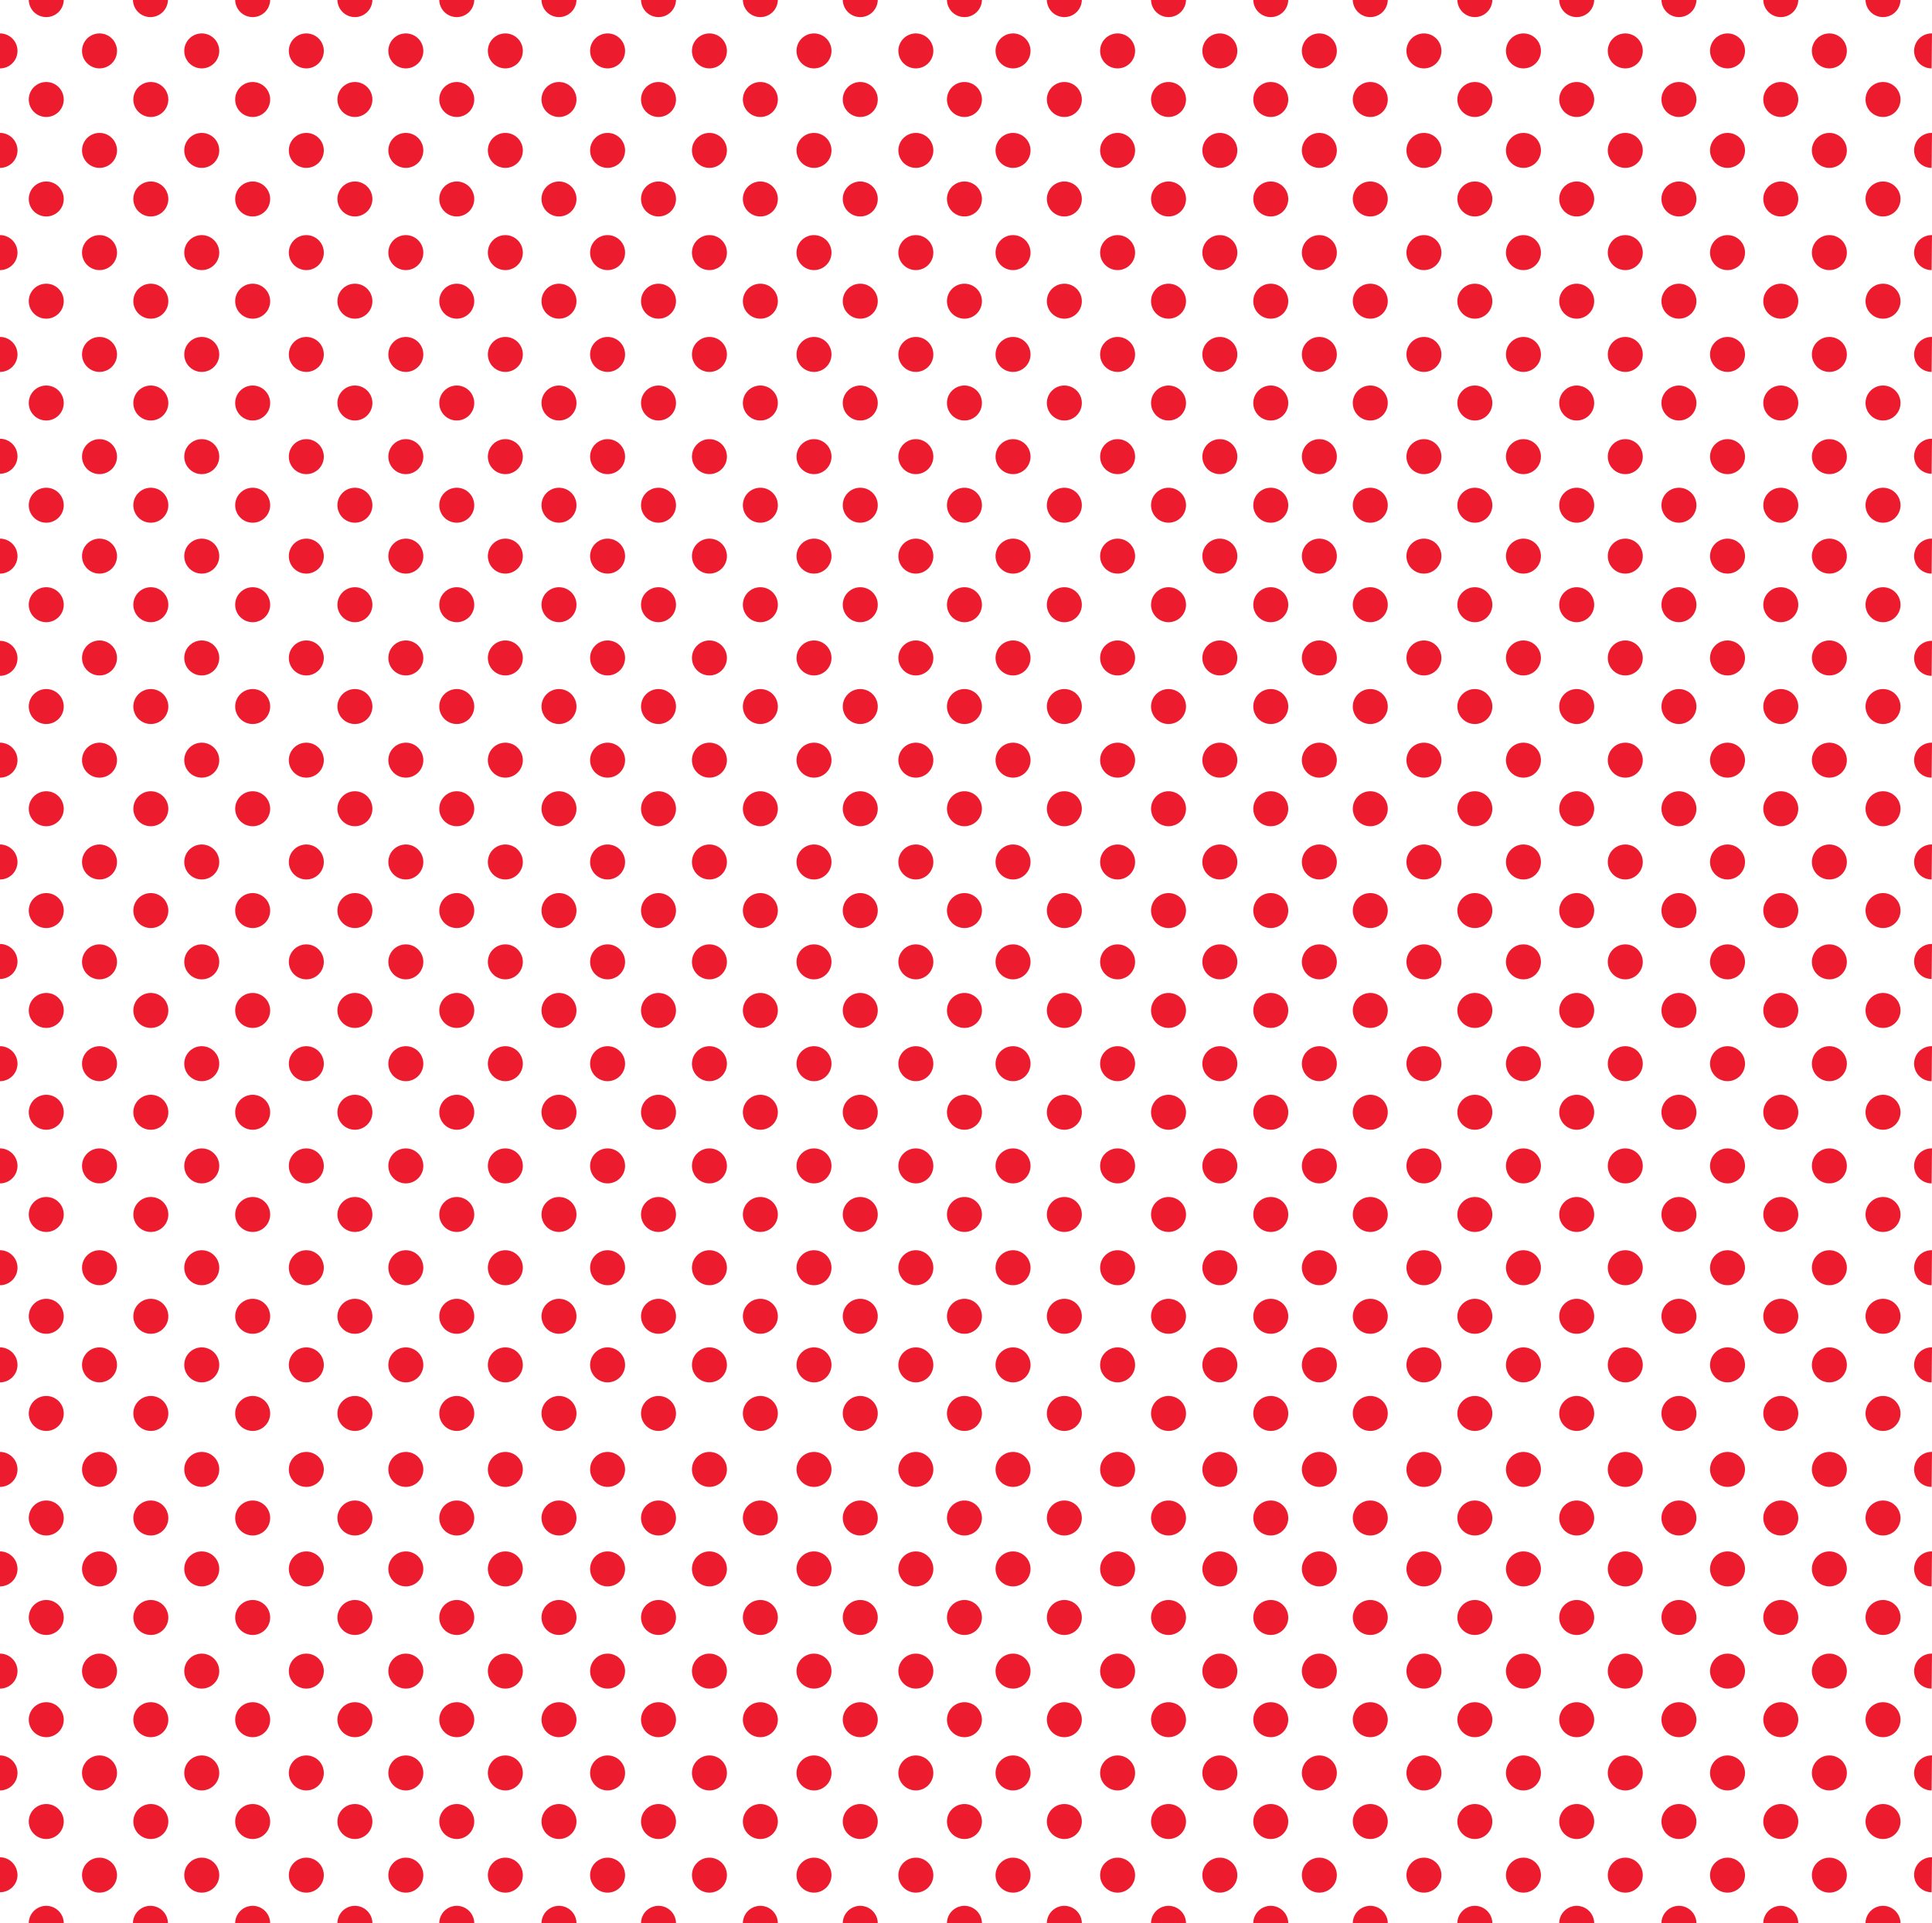<svg xmlns="http://www.w3.org/2000/svg" xml:space="preserve" width="49.7" height="49.49" viewBox="0 -49.49 49.7 49.49"><path d="M0-49.49h49.7V0H0z" style="fill:none"/><path d="M47.99-49.5a.45.45 0 1 0 .9 0M45.36-49.5a.45.45 0 1 0 .9 0M42.74-49.5a.45.45 0 1 0 .9 0M40.11-49.5a.45.45 0 1 0 .9 0M37.49-49.5a.45.45 0 1 0 .9 0M34.8-49.5a.45.45 0 1 0 .9 0M32.24-49.5a.45.45 0 1 0 .9 0M29.61-49.5a.45.45 0 1 0 .9 0M26.93-49.5a.45.45 0 1 0 .9 0M24.36-49.5a.45.45 0 1 0 .9 0M21.68-49.5a.45.45 0 1 0 .9 0M19.11-49.5a.45.45 0 1 0 .9 0M16.49-49.5a.45.45 0 1 0 .9 0M13.93-49.5a.45.45 0 1 0 .9 0M11.3-49.5a.45.45 0 1 0 .9 0M8.68-49.5a.45.45 0 1 0 .9 0M6.05-49.5a.45.45 0 1 0 .9 0M3.42-49.5a.45.45 0 1 0 .9 0M.74-49.5a.45.45 0 1 0 .9 0M0-47.73a.45.45 0 1 0 0-.9" style="fill:#ed1b2e"/><circle cx="2.56" cy="-48.18" r=".45" style="fill:#ed1b2e"/><circle cx="5.19" cy="-48.18" r=".45" style="fill:#ed1b2e"/><circle cx="7.88" cy="-48.18" r=".45" style="fill:#ed1b2e"/><circle cx="10.44" cy="-48.18" r=".45" style="fill:#ed1b2e"/><circle cx="13" cy="-48.18" r=".45" style="fill:#ed1b2e"/><circle cx="15.63" cy="-48.18" r=".45" style="fill:#ed1b2e"/><circle cx="18.25" cy="-48.18" r=".45" style="fill:#ed1b2e"/><circle cx="20.94" cy="-48.18" r=".45" style="fill:#ed1b2e"/><circle cx="23.56" cy="-48.18" r=".45" style="fill:#ed1b2e"/><circle cx="26.06" cy="-48.18" r=".45" style="fill:#ed1b2e"/><circle cx="28.75" cy="-48.18" r=".45" style="fill:#ed1b2e"/><circle cx="31.38" cy="-48.18" r=".45" style="fill:#ed1b2e"/><circle cx="33.94" cy="-48.18" r=".45" style="fill:#ed1b2e"/><circle cx="36.63" cy="-48.18" r=".45" style="fill:#ed1b2e"/><circle cx="39.19" cy="-48.18" r=".45" style="fill:#ed1b2e"/><circle cx="41.81" cy="-48.18" r=".45" style="fill:#ed1b2e"/><circle cx="44.44" cy="-48.18" r=".45" style="fill:#ed1b2e"/><circle cx="47.06" cy="-48.18" r=".45" style="fill:#ed1b2e"/><path d="M49.7-48.63h-.01a.45.45 0 0 0 0 .9" style="fill:#ed1b2e"/><circle cx="48.44" cy="-46.93" r=".45" style="fill:#ed1b2e"/><circle cx="45.81" cy="-46.93" r=".45" style="fill:#ed1b2e"/><circle cx="43.19" cy="-46.93" r=".45" style="fill:#ed1b2e"/><circle cx="40.56" cy="-46.93" r=".45" style="fill:#ed1b2e"/><circle cx="37.94" cy="-46.93" r=".45" style="fill:#ed1b2e"/><circle cx="35.25" cy="-46.93" r=".45" style="fill:#ed1b2e"/><circle cx="32.69" cy="-46.93" r=".45" style="fill:#ed1b2e"/><circle cx="30.06" cy="-46.93" r=".45" style="fill:#ed1b2e"/><circle cx="27.38" cy="-46.93" r=".45" style="fill:#ed1b2e"/><circle cx="24.81" cy="-46.93" r=".45" style="fill:#ed1b2e"/><circle cx="22.13" cy="-46.93" r=".45" style="fill:#ed1b2e"/><circle cx="19.56" cy="-46.93" r=".45" style="fill:#ed1b2e"/><circle cx="16.94" cy="-46.93" r=".45" style="fill:#ed1b2e"/><circle cx="14.38" cy="-46.93" r=".45" style="fill:#ed1b2e"/><circle cx="11.75" cy="-46.93" r=".45" style="fill:#ed1b2e"/><circle cx="9.13" cy="-46.93" r=".45" style="fill:#ed1b2e"/><circle cx="6.5" cy="-46.93" r=".45" style="fill:#ed1b2e"/><circle cx="3.88" cy="-46.93" r=".45" style="fill:#ed1b2e"/><circle cx="1.19" cy="-46.93" r=".45" style="fill:#ed1b2e"/><path d="M0-45.17a.45.45 0 1 0 0-.9" style="fill:#ed1b2e"/><circle cx="2.56" cy="-45.62" r=".45" style="fill:#ed1b2e"/><circle cx="5.19" cy="-45.62" r=".45" style="fill:#ed1b2e"/><circle cx="7.88" cy="-45.62" r=".45" style="fill:#ed1b2e"/><circle cx="10.44" cy="-45.62" r=".45" style="fill:#ed1b2e"/><circle cx="13" cy="-45.62" r=".45" style="fill:#ed1b2e"/><circle cx="15.63" cy="-45.62" r=".45" style="fill:#ed1b2e"/><circle cx="18.25" cy="-45.62" r=".45" style="fill:#ed1b2e"/><circle cx="20.94" cy="-45.62" r=".45" style="fill:#ed1b2e"/><circle cx="23.56" cy="-45.62" r=".45" style="fill:#ed1b2e"/><circle cx="26.06" cy="-45.62" r=".45" style="fill:#ed1b2e"/><circle cx="28.75" cy="-45.62" r=".45" style="fill:#ed1b2e"/><circle cx="31.38" cy="-45.62" r=".45" style="fill:#ed1b2e"/><circle cx="33.94" cy="-45.62" r=".45" style="fill:#ed1b2e"/><circle cx="36.63" cy="-45.62" r=".45" style="fill:#ed1b2e"/><circle cx="39.19" cy="-45.62" r=".45" style="fill:#ed1b2e"/><circle cx="41.81" cy="-45.62" r=".45" style="fill:#ed1b2e"/><circle cx="44.44" cy="-45.62" r=".45" style="fill:#ed1b2e"/><circle cx="47.06" cy="-45.62" r=".45" style="fill:#ed1b2e"/><path d="M49.7-46.07h-.01a.45.45 0 0 0 0 .9" style="fill:#ed1b2e"/><circle cx="48.44" cy="-44.37" r=".45" style="fill:#ed1b2e"/><circle cx="45.81" cy="-44.37" r=".45" style="fill:#ed1b2e"/><circle cx="43.19" cy="-44.37" r=".45" style="fill:#ed1b2e"/><circle cx="40.56" cy="-44.37" r=".45" style="fill:#ed1b2e"/><circle cx="37.94" cy="-44.37" r=".45" style="fill:#ed1b2e"/><circle cx="35.25" cy="-44.37" r=".45" style="fill:#ed1b2e"/><circle cx="32.69" cy="-44.37" r=".45" style="fill:#ed1b2e"/><circle cx="30.06" cy="-44.37" r=".45" style="fill:#ed1b2e"/><circle cx="27.38" cy="-44.37" r=".45" style="fill:#ed1b2e"/><circle cx="24.81" cy="-44.37" r=".45" style="fill:#ed1b2e"/><circle cx="22.13" cy="-44.37" r=".45" style="fill:#ed1b2e"/><circle cx="19.56" cy="-44.37" r=".45" style="fill:#ed1b2e"/><circle cx="16.94" cy="-44.37" r=".45" style="fill:#ed1b2e"/><circle cx="14.38" cy="-44.37" r=".45" style="fill:#ed1b2e"/><circle cx="11.75" cy="-44.37" r=".45" style="fill:#ed1b2e"/><circle cx="9.13" cy="-44.37" r=".45" style="fill:#ed1b2e"/><circle cx="6.5" cy="-44.37" r=".45" style="fill:#ed1b2e"/><circle cx="3.88" cy="-44.37" r=".45" style="fill:#ed1b2e"/><circle cx="1.19" cy="-44.37" r=".45" style="fill:#ed1b2e"/><path d="M0-42.54a.45.45 0 1 0 0-.9" style="fill:#ed1b2e"/><circle cx="2.56" cy="-42.99" r=".45" style="fill:#ed1b2e"/><circle cx="5.19" cy="-42.99" r=".45" style="fill:#ed1b2e"/><circle cx="7.88" cy="-42.99" r=".45" style="fill:#ed1b2e"/><circle cx="10.44" cy="-42.99" r=".45" style="fill:#ed1b2e"/><circle cx="13" cy="-42.99" r=".45" style="fill:#ed1b2e"/><circle cx="15.63" cy="-42.99" r=".45" style="fill:#ed1b2e"/><circle cx="18.25" cy="-42.99" r=".45" style="fill:#ed1b2e"/><circle cx="20.94" cy="-42.99" r=".45" style="fill:#ed1b2e"/><circle cx="23.56" cy="-42.99" r=".45" style="fill:#ed1b2e"/><circle cx="26.06" cy="-42.99" r=".45" style="fill:#ed1b2e"/><circle cx="28.75" cy="-42.99" r=".45" style="fill:#ed1b2e"/><circle cx="31.38" cy="-42.99" r=".45" style="fill:#ed1b2e"/><circle cx="33.94" cy="-42.99" r=".45" style="fill:#ed1b2e"/><circle cx="36.63" cy="-42.99" r=".45" style="fill:#ed1b2e"/><circle cx="39.19" cy="-42.99" r=".45" style="fill:#ed1b2e"/><circle cx="41.81" cy="-42.99" r=".45" style="fill:#ed1b2e"/><circle cx="44.44" cy="-42.99" r=".45" style="fill:#ed1b2e"/><circle cx="47.06" cy="-42.99" r=".45" style="fill:#ed1b2e"/><path d="M49.7-43.44h-.01a.45.45 0 0 0 0 .9" style="fill:#ed1b2e"/><circle cx="48.44" cy="-41.74" r=".45" style="fill:#ed1b2e"/><circle cx="45.81" cy="-41.74" r=".45" style="fill:#ed1b2e"/><circle cx="43.19" cy="-41.74" r=".45" style="fill:#ed1b2e"/><circle cx="40.56" cy="-41.74" r=".45" style="fill:#ed1b2e"/><circle cx="37.94" cy="-41.74" r=".45" style="fill:#ed1b2e"/><circle cx="35.25" cy="-41.74" r=".45" style="fill:#ed1b2e"/><circle cx="32.69" cy="-41.74" r=".45" style="fill:#ed1b2e"/><circle cx="30.06" cy="-41.74" r=".45" style="fill:#ed1b2e"/><circle cx="27.38" cy="-41.74" r=".45" style="fill:#ed1b2e"/><circle cx="24.81" cy="-41.74" r=".45" style="fill:#ed1b2e"/><circle cx="22.13" cy="-41.74" r=".45" style="fill:#ed1b2e"/><circle cx="19.56" cy="-41.74" r=".45" style="fill:#ed1b2e"/><circle cx="16.94" cy="-41.74" r=".45" style="fill:#ed1b2e"/><circle cx="14.38" cy="-41.74" r=".45" style="fill:#ed1b2e"/><circle cx="11.75" cy="-41.74" r=".45" style="fill:#ed1b2e"/><circle cx="9.13" cy="-41.74" r=".45" style="fill:#ed1b2e"/><circle cx="6.5" cy="-41.74" r=".45" style="fill:#ed1b2e"/><circle cx="3.88" cy="-41.74" r=".45" style="fill:#ed1b2e"/><circle cx="1.19" cy="-41.74" r=".45" style="fill:#ed1b2e"/><path d="M0-39.92a.45.45 0 1 0 0-.9" style="fill:#ed1b2e"/><circle cx="2.56" cy="-40.37" r=".45" style="fill:#ed1b2e"/><circle cx="5.19" cy="-40.37" r=".45" style="fill:#ed1b2e"/><circle cx="7.88" cy="-40.37" r=".45" style="fill:#ed1b2e"/><circle cx="10.44" cy="-40.37" r=".45" style="fill:#ed1b2e"/><circle cx="13" cy="-40.37" r=".45" style="fill:#ed1b2e"/><circle cx="15.63" cy="-40.37" r=".45" style="fill:#ed1b2e"/><circle cx="18.25" cy="-40.37" r=".45" style="fill:#ed1b2e"/><circle cx="20.94" cy="-40.37" r=".45" style="fill:#ed1b2e"/><circle cx="23.56" cy="-40.37" r=".45" style="fill:#ed1b2e"/><circle cx="26.06" cy="-40.37" r=".45" style="fill:#ed1b2e"/><circle cx="28.75" cy="-40.37" r=".45" style="fill:#ed1b2e"/><circle cx="31.38" cy="-40.37" r=".45" style="fill:#ed1b2e"/><circle cx="33.94" cy="-40.37" r=".45" style="fill:#ed1b2e"/><circle cx="36.63" cy="-40.37" r=".45" style="fill:#ed1b2e"/><circle cx="39.19" cy="-40.37" r=".45" style="fill:#ed1b2e"/><circle cx="41.81" cy="-40.37" r=".45" style="fill:#ed1b2e"/><circle cx="44.44" cy="-40.37" r=".45" style="fill:#ed1b2e"/><circle cx="47.06" cy="-40.37" r=".45" style="fill:#ed1b2e"/><path d="M49.7-40.82h-.01a.45.45 0 0 0 0 .9" style="fill:#ed1b2e"/><circle cx="48.44" cy="-39.12" r=".45" style="fill:#ed1b2e"/><circle cx="45.81" cy="-39.12" r=".45" style="fill:#ed1b2e"/><circle cx="43.19" cy="-39.12" r=".45" style="fill:#ed1b2e"/><circle cx="40.56" cy="-39.12" r=".45" style="fill:#ed1b2e"/><circle cx="37.94" cy="-39.12" r=".45" style="fill:#ed1b2e"/><circle cx="35.25" cy="-39.12" r=".45" style="fill:#ed1b2e"/><circle cx="32.69" cy="-39.12" r=".45" style="fill:#ed1b2e"/><circle cx="30.06" cy="-39.12" r=".45" style="fill:#ed1b2e"/><circle cx="27.38" cy="-39.12" r=".45" style="fill:#ed1b2e"/><circle cx="24.81" cy="-39.12" r=".45" style="fill:#ed1b2e"/><circle cx="22.13" cy="-39.12" r=".45" style="fill:#ed1b2e"/><circle cx="19.56" cy="-39.12" r=".45" style="fill:#ed1b2e"/><circle cx="16.94" cy="-39.12" r=".45" style="fill:#ed1b2e"/><circle cx="14.38" cy="-39.12" r=".45" style="fill:#ed1b2e"/><circle cx="11.75" cy="-39.12" r=".45" style="fill:#ed1b2e"/><circle cx="9.13" cy="-39.12" r=".45" style="fill:#ed1b2e"/><circle cx="6.5" cy="-39.12" r=".45" style="fill:#ed1b2e"/><circle cx="3.88" cy="-39.12" r=".45" style="fill:#ed1b2e"/><circle cx="1.19" cy="-39.12" r=".45" style="fill:#ed1b2e"/><path d="M0-37.3a.45.45 0 1 0 0-.9" style="fill:#ed1b2e"/><circle cx="2.56" cy="-37.74" r=".45" style="fill:#ed1b2e"/><circle cx="5.19" cy="-37.74" r=".45" style="fill:#ed1b2e"/><circle cx="7.88" cy="-37.74" r=".45" style="fill:#ed1b2e"/><circle cx="10.44" cy="-37.74" r=".45" style="fill:#ed1b2e"/><circle cx="13" cy="-37.74" r=".45" style="fill:#ed1b2e"/><circle cx="15.63" cy="-37.74" r=".45" style="fill:#ed1b2e"/><circle cx="18.25" cy="-37.74" r=".45" style="fill:#ed1b2e"/><circle cx="20.94" cy="-37.74" r=".45" style="fill:#ed1b2e"/><circle cx="23.56" cy="-37.74" r=".45" style="fill:#ed1b2e"/><circle cx="26.06" cy="-37.74" r=".45" style="fill:#ed1b2e"/><circle cx="28.75" cy="-37.74" r=".45" style="fill:#ed1b2e"/><circle cx="31.38" cy="-37.74" r=".45" style="fill:#ed1b2e"/><circle cx="33.94" cy="-37.74" r=".45" style="fill:#ed1b2e"/><circle cx="36.63" cy="-37.74" r=".45" style="fill:#ed1b2e"/><circle cx="39.19" cy="-37.74" r=".45" style="fill:#ed1b2e"/><circle cx="41.81" cy="-37.74" r=".45" style="fill:#ed1b2e"/><circle cx="44.44" cy="-37.74" r=".45" style="fill:#ed1b2e"/><circle cx="47.06" cy="-37.74" r=".45" style="fill:#ed1b2e"/><path d="M49.7-38.2h-.01a.45.45 0 0 0 0 .9" style="fill:#ed1b2e"/><circle cx="48.44" cy="-36.49" r=".45" style="fill:#ed1b2e"/><circle cx="45.81" cy="-36.49" r=".45" style="fill:#ed1b2e"/><circle cx="43.19" cy="-36.49" r=".45" style="fill:#ed1b2e"/><circle cx="40.56" cy="-36.49" r=".45" style="fill:#ed1b2e"/><circle cx="37.94" cy="-36.49" r=".45" style="fill:#ed1b2e"/><circle cx="35.25" cy="-36.49" r=".45" style="fill:#ed1b2e"/><circle cx="32.69" cy="-36.49" r=".45" style="fill:#ed1b2e"/><circle cx="30.06" cy="-36.49" r=".45" style="fill:#ed1b2e"/><circle cx="27.38" cy="-36.49" r=".45" style="fill:#ed1b2e"/><circle cx="24.81" cy="-36.49" r=".45" style="fill:#ed1b2e"/><circle cx="22.13" cy="-36.49" r=".45" style="fill:#ed1b2e"/><circle cx="19.56" cy="-36.49" r=".45" style="fill:#ed1b2e"/><circle cx="16.94" cy="-36.49" r=".45" style="fill:#ed1b2e"/><circle cx="14.38" cy="-36.49" r=".45" style="fill:#ed1b2e"/><circle cx="11.75" cy="-36.49" r=".45" style="fill:#ed1b2e"/><circle cx="9.13" cy="-36.49" r=".45" style="fill:#ed1b2e"/><circle cx="6.5" cy="-36.49" r=".45" style="fill:#ed1b2e"/><circle cx="3.88" cy="-36.49" r=".45" style="fill:#ed1b2e"/><circle cx="1.19" cy="-36.49" r=".45" style="fill:#ed1b2e"/><path d="M0-34.73a.45.45 0 1 0 0-.9" style="fill:#ed1b2e"/><circle cx="2.56" cy="-35.18" r=".45" style="fill:#ed1b2e"/><circle cx="5.19" cy="-35.18" r=".45" style="fill:#ed1b2e"/><circle cx="7.88" cy="-35.18" r=".45" style="fill:#ed1b2e"/><circle cx="10.44" cy="-35.18" r=".45" style="fill:#ed1b2e"/><circle cx="13" cy="-35.18" r=".45" style="fill:#ed1b2e"/><circle cx="15.63" cy="-35.18" r=".45" style="fill:#ed1b2e"/><circle cx="18.25" cy="-35.18" r=".45" style="fill:#ed1b2e"/><circle cx="20.94" cy="-35.18" r=".45" style="fill:#ed1b2e"/><circle cx="23.56" cy="-35.18" r=".45" style="fill:#ed1b2e"/><circle cx="26.06" cy="-35.18" r=".45" style="fill:#ed1b2e"/><circle cx="28.75" cy="-35.18" r=".45" style="fill:#ed1b2e"/><circle cx="31.38" cy="-35.18" r=".45" style="fill:#ed1b2e"/><circle cx="33.94" cy="-35.18" r=".45" style="fill:#ed1b2e"/><circle cx="36.63" cy="-35.18" r=".45" style="fill:#ed1b2e"/><circle cx="39.19" cy="-35.18" r=".45" style="fill:#ed1b2e"/><circle cx="41.81" cy="-35.18" r=".45" style="fill:#ed1b2e"/><circle cx="44.44" cy="-35.18" r=".45" style="fill:#ed1b2e"/><circle cx="47.06" cy="-35.18" r=".45" style="fill:#ed1b2e"/><path d="M49.7-35.63h-.01a.45.45 0 0 0 0 .9" style="fill:#ed1b2e"/><circle cx="48.44" cy="-33.93" r=".45" style="fill:#ed1b2e"/><circle cx="45.81" cy="-33.93" r=".45" style="fill:#ed1b2e"/><circle cx="43.19" cy="-33.93" r=".45" style="fill:#ed1b2e"/><circle cx="40.56" cy="-33.93" r=".45" style="fill:#ed1b2e"/><circle cx="37.94" cy="-33.93" r=".45" style="fill:#ed1b2e"/><circle cx="35.25" cy="-33.93" r=".45" style="fill:#ed1b2e"/><circle cx="32.69" cy="-33.93" r=".45" style="fill:#ed1b2e"/><circle cx="30.06" cy="-33.93" r=".45" style="fill:#ed1b2e"/><circle cx="27.38" cy="-33.93" r=".45" style="fill:#ed1b2e"/><circle cx="24.81" cy="-33.93" r=".45" style="fill:#ed1b2e"/><circle cx="22.13" cy="-33.93" r=".45" style="fill:#ed1b2e"/><circle cx="19.56" cy="-33.93" r=".45" style="fill:#ed1b2e"/><circle cx="16.94" cy="-33.93" r=".45" style="fill:#ed1b2e"/><circle cx="14.38" cy="-33.93" r=".45" style="fill:#ed1b2e"/><circle cx="11.75" cy="-33.93" r=".45" style="fill:#ed1b2e"/><circle cx="9.13" cy="-33.93" r=".45" style="fill:#ed1b2e"/><circle cx="6.5" cy="-33.93" r=".45" style="fill:#ed1b2e"/><circle cx="3.88" cy="-33.93" r=".45" style="fill:#ed1b2e"/><circle cx="1.19" cy="-33.93" r=".45" style="fill:#ed1b2e"/><path d="M0-32.1a.45.45 0 1 0 0-.9" style="fill:#ed1b2e"/><circle cx="2.56" cy="-32.56" r=".45" style="fill:#ed1b2e"/><circle cx="5.19" cy="-32.56" r=".45" style="fill:#ed1b2e"/><circle cx="7.88" cy="-32.56" r=".45" style="fill:#ed1b2e"/><circle cx="10.44" cy="-32.56" r=".45" style="fill:#ed1b2e"/><circle cx="13" cy="-32.56" r=".45" style="fill:#ed1b2e"/><circle cx="15.63" cy="-32.56" r=".45" style="fill:#ed1b2e"/><circle cx="18.25" cy="-32.56" r=".45" style="fill:#ed1b2e"/><circle cx="20.94" cy="-32.56" r=".45" style="fill:#ed1b2e"/><circle cx="23.56" cy="-32.56" r=".45" style="fill:#ed1b2e"/><circle cx="26.06" cy="-32.56" r=".45" style="fill:#ed1b2e"/><circle cx="28.75" cy="-32.56" r=".45" style="fill:#ed1b2e"/><circle cx="31.38" cy="-32.56" r=".45" style="fill:#ed1b2e"/><circle cx="33.94" cy="-32.56" r=".45" style="fill:#ed1b2e"/><circle cx="36.63" cy="-32.56" r=".45" style="fill:#ed1b2e"/><circle cx="39.19" cy="-32.56" r=".45" style="fill:#ed1b2e"/><circle cx="41.81" cy="-32.56" r=".45" style="fill:#ed1b2e"/><circle cx="44.44" cy="-32.56" r=".45" style="fill:#ed1b2e"/><circle cx="47.06" cy="-32.56" r=".45" style="fill:#ed1b2e"/><path d="M49.7-33h-.01a.45.45 0 0 0 0 .9" style="fill:#ed1b2e"/><circle cx="48.44" cy="-31.31" r=".45" style="fill:#ed1b2e"/><circle cx="45.81" cy="-31.31" r=".45" style="fill:#ed1b2e"/><circle cx="43.19" cy="-31.31" r=".45" style="fill:#ed1b2e"/><circle cx="40.56" cy="-31.31" r=".45" style="fill:#ed1b2e"/><circle cx="37.94" cy="-31.31" r=".45" style="fill:#ed1b2e"/><circle cx="35.25" cy="-31.31" r=".45" style="fill:#ed1b2e"/><circle cx="32.69" cy="-31.31" r=".45" style="fill:#ed1b2e"/><circle cx="30.06" cy="-31.31" r=".45" style="fill:#ed1b2e"/><circle cx="27.38" cy="-31.31" r=".45" style="fill:#ed1b2e"/><circle cx="24.81" cy="-31.31" r=".45" style="fill:#ed1b2e"/><circle cx="22.13" cy="-31.31" r=".45" style="fill:#ed1b2e"/><circle cx="19.56" cy="-31.31" r=".45" style="fill:#ed1b2e"/><circle cx="16.94" cy="-31.31" r=".45" style="fill:#ed1b2e"/><circle cx="14.38" cy="-31.31" r=".45" style="fill:#ed1b2e"/><circle cx="11.75" cy="-31.31" r=".45" style="fill:#ed1b2e"/><circle cx="9.13" cy="-31.31" r=".45" style="fill:#ed1b2e"/><circle cx="6.5" cy="-31.31" r=".45" style="fill:#ed1b2e"/><circle cx="3.88" cy="-31.31" r=".45" style="fill:#ed1b2e"/><circle cx="1.19" cy="-31.31" r=".45" style="fill:#ed1b2e"/><path d="M0-29.48a.45.45 0 1 0 0-.9" style="fill:#ed1b2e"/><circle cx="2.56" cy="-29.93" r=".45" style="fill:#ed1b2e"/><circle cx="5.19" cy="-29.93" r=".45" style="fill:#ed1b2e"/><circle cx="7.88" cy="-29.93" r=".45" style="fill:#ed1b2e"/><circle cx="10.44" cy="-29.93" r=".45" style="fill:#ed1b2e"/><circle cx="13" cy="-29.93" r=".45" style="fill:#ed1b2e"/><circle cx="15.63" cy="-29.93" r=".45" style="fill:#ed1b2e"/><circle cx="18.25" cy="-29.93" r=".45" style="fill:#ed1b2e"/><circle cx="20.94" cy="-29.93" r=".45" style="fill:#ed1b2e"/><circle cx="23.56" cy="-29.93" r=".45" style="fill:#ed1b2e"/><circle cx="26.06" cy="-29.93" r=".45" style="fill:#ed1b2e"/><circle cx="28.75" cy="-29.93" r=".45" style="fill:#ed1b2e"/><circle cx="31.38" cy="-29.93" r=".45" style="fill:#ed1b2e"/><circle cx="33.94" cy="-29.93" r=".45" style="fill:#ed1b2e"/><circle cx="36.63" cy="-29.93" r=".45" style="fill:#ed1b2e"/><circle cx="39.19" cy="-29.93" r=".45" style="fill:#ed1b2e"/><circle cx="41.81" cy="-29.93" r=".45" style="fill:#ed1b2e"/><circle cx="44.44" cy="-29.93" r=".45" style="fill:#ed1b2e"/><circle cx="47.06" cy="-29.93" r=".45" style="fill:#ed1b2e"/><path d="M49.7-30.38h-.01a.45.45 0 0 0 0 .9" style="fill:#ed1b2e"/><circle cx="48.44" cy="-28.68" r=".45" style="fill:#ed1b2e"/><circle cx="45.81" cy="-28.68" r=".45" style="fill:#ed1b2e"/><circle cx="43.19" cy="-28.68" r=".45" style="fill:#ed1b2e"/><circle cx="40.56" cy="-28.68" r=".45" style="fill:#ed1b2e"/><circle cx="37.94" cy="-28.68" r=".45" style="fill:#ed1b2e"/><circle cx="35.25" cy="-28.68" r=".45" style="fill:#ed1b2e"/><circle cx="32.69" cy="-28.68" r=".45" style="fill:#ed1b2e"/><circle cx="30.06" cy="-28.68" r=".45" style="fill:#ed1b2e"/><circle cx="27.38" cy="-28.68" r=".45" style="fill:#ed1b2e"/><circle cx="24.81" cy="-28.68" r=".45" style="fill:#ed1b2e"/><circle cx="22.13" cy="-28.68" r=".45" style="fill:#ed1b2e"/><circle cx="19.56" cy="-28.68" r=".45" style="fill:#ed1b2e"/><circle cx="16.94" cy="-28.68" r=".45" style="fill:#ed1b2e"/><circle cx="14.38" cy="-28.68" r=".45" style="fill:#ed1b2e"/><circle cx="11.75" cy="-28.68" r=".45" style="fill:#ed1b2e"/><circle cx="9.13" cy="-28.68" r=".45" style="fill:#ed1b2e"/><circle cx="6.5" cy="-28.68" r=".45" style="fill:#ed1b2e"/><circle cx="3.88" cy="-28.68" r=".45" style="fill:#ed1b2e"/><circle cx="1.19" cy="-28.68" r=".45" style="fill:#ed1b2e"/><path d="M0-26.86a.45.45 0 1 0 0-.9" style="fill:#ed1b2e"/><circle cx="2.56" cy="-27.31" r=".45" style="fill:#ed1b2e"/><circle cx="5.19" cy="-27.31" r=".45" style="fill:#ed1b2e"/><circle cx="7.88" cy="-27.31" r=".45" style="fill:#ed1b2e"/><circle cx="10.44" cy="-27.31" r=".45" style="fill:#ed1b2e"/><circle cx="13" cy="-27.31" r=".45" style="fill:#ed1b2e"/><circle cx="15.63" cy="-27.31" r=".45" style="fill:#ed1b2e"/><circle cx="18.25" cy="-27.31" r=".45" style="fill:#ed1b2e"/><circle cx="20.94" cy="-27.31" r=".45" style="fill:#ed1b2e"/><circle cx="23.56" cy="-27.31" r=".45" style="fill:#ed1b2e"/><circle cx="26.06" cy="-27.31" r=".45" style="fill:#ed1b2e"/><circle cx="28.75" cy="-27.31" r=".45" style="fill:#ed1b2e"/><circle cx="31.38" cy="-27.31" r=".45" style="fill:#ed1b2e"/><circle cx="33.94" cy="-27.31" r=".45" style="fill:#ed1b2e"/><circle cx="36.63" cy="-27.31" r=".45" style="fill:#ed1b2e"/><circle cx="39.19" cy="-27.31" r=".45" style="fill:#ed1b2e"/><circle cx="41.81" cy="-27.31" r=".45" style="fill:#ed1b2e"/><circle cx="44.44" cy="-27.31" r=".45" style="fill:#ed1b2e"/><circle cx="47.06" cy="-27.31" r=".45" style="fill:#ed1b2e"/><path d="M49.7-27.76h-.01a.45.45 0 0 0 0 .9" style="fill:#ed1b2e"/><circle cx="48.44" cy="-26.06" r=".45" style="fill:#ed1b2e"/><circle cx="45.81" cy="-26.06" r=".45" style="fill:#ed1b2e"/><circle cx="43.19" cy="-26.06" r=".45" style="fill:#ed1b2e"/><circle cx="40.56" cy="-26.06" r=".45" style="fill:#ed1b2e"/><circle cx="37.94" cy="-26.06" r=".45" style="fill:#ed1b2e"/><circle cx="35.25" cy="-26.06" r=".45" style="fill:#ed1b2e"/><circle cx="32.69" cy="-26.06" r=".45" style="fill:#ed1b2e"/><circle cx="30.06" cy="-26.06" r=".45" style="fill:#ed1b2e"/><circle cx="27.38" cy="-26.06" r=".45" style="fill:#ed1b2e"/><circle cx="24.81" cy="-26.06" r=".45" style="fill:#ed1b2e"/><circle cx="22.13" cy="-26.06" r=".45" style="fill:#ed1b2e"/><circle cx="19.56" cy="-26.06" r=".45" style="fill:#ed1b2e"/><circle cx="16.94" cy="-26.06" r=".45" style="fill:#ed1b2e"/><circle cx="14.38" cy="-26.06" r=".45" style="fill:#ed1b2e"/><circle cx="11.75" cy="-26.06" r=".45" style="fill:#ed1b2e"/><circle cx="9.13" cy="-26.06" r=".45" style="fill:#ed1b2e"/><circle cx="6.5" cy="-26.06" r=".45" style="fill:#ed1b2e"/><circle cx="3.88" cy="-26.06" r=".45" style="fill:#ed1b2e"/><circle cx="1.19" cy="-26.06" r=".45" style="fill:#ed1b2e"/><path d="M0-24.3a.45.45 0 1 0 0-.9" style="fill:#ed1b2e"/><circle cx="2.56" cy="-24.74" r=".45" style="fill:#ed1b2e"/><circle cx="5.19" cy="-24.74" r=".45" style="fill:#ed1b2e"/><circle cx="7.88" cy="-24.74" r=".45" style="fill:#ed1b2e"/><circle cx="10.44" cy="-24.74" r=".45" style="fill:#ed1b2e"/><circle cx="13" cy="-24.74" r=".45" style="fill:#ed1b2e"/><circle cx="15.63" cy="-24.74" r=".45" style="fill:#ed1b2e"/><circle cx="18.25" cy="-24.74" r=".45" style="fill:#ed1b2e"/><circle cx="20.94" cy="-24.74" r=".45" style="fill:#ed1b2e"/><circle cx="23.56" cy="-24.74" r=".45" style="fill:#ed1b2e"/><circle cx="26.06" cy="-24.74" r=".45" style="fill:#ed1b2e"/><circle cx="28.75" cy="-24.74" r=".45" style="fill:#ed1b2e"/><circle cx="31.38" cy="-24.74" r=".45" style="fill:#ed1b2e"/><circle cx="33.94" cy="-24.74" r=".45" style="fill:#ed1b2e"/><circle cx="36.63" cy="-24.74" r=".45" style="fill:#ed1b2e"/><circle cx="39.19" cy="-24.74" r=".45" style="fill:#ed1b2e"/><circle cx="41.81" cy="-24.74" r=".45" style="fill:#ed1b2e"/><circle cx="44.44" cy="-24.74" r=".45" style="fill:#ed1b2e"/><circle cx="47.06" cy="-24.74" r=".45" style="fill:#ed1b2e"/><path d="M49.7-25.2h-.01a.45.45 0 0 0 0 .9" style="fill:#ed1b2e"/><circle cx="48.44" cy="-23.49" r=".45" style="fill:#ed1b2e"/><circle cx="45.81" cy="-23.49" r=".45" style="fill:#ed1b2e"/><circle cx="43.19" cy="-23.49" r=".45" style="fill:#ed1b2e"/><circle cx="40.56" cy="-23.49" r=".45" style="fill:#ed1b2e"/><circle cx="37.94" cy="-23.49" r=".45" style="fill:#ed1b2e"/><circle cx="35.25" cy="-23.49" r=".45" style="fill:#ed1b2e"/><circle cx="32.69" cy="-23.49" r=".45" style="fill:#ed1b2e"/><circle cx="30.06" cy="-23.49" r=".45" style="fill:#ed1b2e"/><circle cx="27.38" cy="-23.49" r=".45" style="fill:#ed1b2e"/><circle cx="24.81" cy="-23.49" r=".45" style="fill:#ed1b2e"/><circle cx="22.13" cy="-23.49" r=".45" style="fill:#ed1b2e"/><circle cx="19.56" cy="-23.49" r=".45" style="fill:#ed1b2e"/><circle cx="16.94" cy="-23.49" r=".45" style="fill:#ed1b2e"/><circle cx="14.38" cy="-23.49" r=".45" style="fill:#ed1b2e"/><circle cx="11.75" cy="-23.49" r=".45" style="fill:#ed1b2e"/><circle cx="9.13" cy="-23.49" r=".45" style="fill:#ed1b2e"/><circle cx="6.5" cy="-23.49" r=".45" style="fill:#ed1b2e"/><circle cx="3.88" cy="-23.49" r=".45" style="fill:#ed1b2e"/><circle cx="1.19" cy="-23.49" r=".45" style="fill:#ed1b2e"/><path d="M0-21.67a.45.45 0 1 0 0-.9" style="fill:#ed1b2e"/><circle cx="2.56" cy="-22.12" r=".45" style="fill:#ed1b2e"/><circle cx="5.19" cy="-22.12" r=".45" style="fill:#ed1b2e"/><circle cx="7.88" cy="-22.12" r=".45" style="fill:#ed1b2e"/><circle cx="10.44" cy="-22.12" r=".45" style="fill:#ed1b2e"/><circle cx="13" cy="-22.12" r=".45" style="fill:#ed1b2e"/><circle cx="15.63" cy="-22.12" r=".45" style="fill:#ed1b2e"/><circle cx="18.25" cy="-22.12" r=".45" style="fill:#ed1b2e"/><circle cx="20.94" cy="-22.12" r=".45" style="fill:#ed1b2e"/><circle cx="23.56" cy="-22.12" r=".45" style="fill:#ed1b2e"/><circle cx="26.06" cy="-22.12" r=".45" style="fill:#ed1b2e"/><circle cx="28.75" cy="-22.12" r=".45" style="fill:#ed1b2e"/><circle cx="31.38" cy="-22.12" r=".45" style="fill:#ed1b2e"/><circle cx="33.94" cy="-22.12" r=".45" style="fill:#ed1b2e"/><circle cx="36.63" cy="-22.12" r=".45" style="fill:#ed1b2e"/><circle cx="39.19" cy="-22.12" r=".45" style="fill:#ed1b2e"/><circle cx="41.81" cy="-22.12" r=".45" style="fill:#ed1b2e"/><circle cx="44.44" cy="-22.12" r=".45" style="fill:#ed1b2e"/><circle cx="47.06" cy="-22.12" r=".45" style="fill:#ed1b2e"/><path d="M49.7-22.57h-.01a.45.45 0 0 0 0 .9" style="fill:#ed1b2e"/><circle cx="48.44" cy="-20.87" r=".45" style="fill:#ed1b2e"/><circle cx="45.81" cy="-20.87" r=".45" style="fill:#ed1b2e"/><circle cx="43.19" cy="-20.87" r=".45" style="fill:#ed1b2e"/><circle cx="40.56" cy="-20.87" r=".45" style="fill:#ed1b2e"/><circle cx="37.94" cy="-20.87" r=".45" style="fill:#ed1b2e"/><circle cx="35.25" cy="-20.87" r=".45" style="fill:#ed1b2e"/><circle cx="32.69" cy="-20.87" r=".45" style="fill:#ed1b2e"/><circle cx="30.06" cy="-20.87" r=".45" style="fill:#ed1b2e"/><circle cx="27.38" cy="-20.87" r=".45" style="fill:#ed1b2e"/><circle cx="24.81" cy="-20.87" r=".45" style="fill:#ed1b2e"/><circle cx="22.13" cy="-20.87" r=".45" style="fill:#ed1b2e"/><circle cx="19.56" cy="-20.87" r=".45" style="fill:#ed1b2e"/><circle cx="16.94" cy="-20.87" r=".45" style="fill:#ed1b2e"/><circle cx="14.38" cy="-20.87" r=".45" style="fill:#ed1b2e"/><circle cx="11.75" cy="-20.87" r=".45" style="fill:#ed1b2e"/><circle cx="9.13" cy="-20.87" r=".45" style="fill:#ed1b2e"/><circle cx="6.5" cy="-20.87" r=".45" style="fill:#ed1b2e"/><circle cx="3.88" cy="-20.87" r=".45" style="fill:#ed1b2e"/><circle cx="1.19" cy="-20.87" r=".45" style="fill:#ed1b2e"/><path d="M0-19.04a.45.45 0 1 0 0-.9" style="fill:#ed1b2e"/><circle cx="2.56" cy="-19.49" r=".45" style="fill:#ed1b2e"/><circle cx="5.19" cy="-19.49" r=".45" style="fill:#ed1b2e"/><circle cx="7.88" cy="-19.49" r=".45" style="fill:#ed1b2e"/><circle cx="10.44" cy="-19.49" r=".45" style="fill:#ed1b2e"/><circle cx="13" cy="-19.49" r=".45" style="fill:#ed1b2e"/><circle cx="15.63" cy="-19.49" r=".45" style="fill:#ed1b2e"/><circle cx="18.25" cy="-19.49" r=".45" style="fill:#ed1b2e"/><circle cx="20.94" cy="-19.49" r=".45" style="fill:#ed1b2e"/><circle cx="23.56" cy="-19.49" r=".45" style="fill:#ed1b2e"/><circle cx="26.06" cy="-19.49" r=".45" style="fill:#ed1b2e"/><circle cx="28.75" cy="-19.49" r=".45" style="fill:#ed1b2e"/><circle cx="31.38" cy="-19.49" r=".45" style="fill:#ed1b2e"/><circle cx="33.94" cy="-19.49" r=".45" style="fill:#ed1b2e"/><circle cx="36.63" cy="-19.49" r=".45" style="fill:#ed1b2e"/><circle cx="39.19" cy="-19.49" r=".45" style="fill:#ed1b2e"/><circle cx="41.81" cy="-19.49" r=".45" style="fill:#ed1b2e"/><circle cx="44.44" cy="-19.49" r=".45" style="fill:#ed1b2e"/><circle cx="47.06" cy="-19.49" r=".45" style="fill:#ed1b2e"/><path d="M49.7-19.94h-.01a.45.45 0 0 0 0 .9" style="fill:#ed1b2e"/><circle cx="48.44" cy="-18.24" r=".45" style="fill:#ed1b2e"/><circle cx="45.81" cy="-18.24" r=".45" style="fill:#ed1b2e"/><circle cx="43.19" cy="-18.24" r=".45" style="fill:#ed1b2e"/><circle cx="40.56" cy="-18.24" r=".45" style="fill:#ed1b2e"/><circle cx="37.94" cy="-18.24" r=".45" style="fill:#ed1b2e"/><circle cx="35.25" cy="-18.24" r=".45" style="fill:#ed1b2e"/><circle cx="32.69" cy="-18.24" r=".45" style="fill:#ed1b2e"/><circle cx="30.06" cy="-18.24" r=".45" style="fill:#ed1b2e"/><circle cx="27.38" cy="-18.24" r=".45" style="fill:#ed1b2e"/><circle cx="24.81" cy="-18.24" r=".45" style="fill:#ed1b2e"/><circle cx="22.13" cy="-18.24" r=".45" style="fill:#ed1b2e"/><circle cx="19.56" cy="-18.24" r=".45" style="fill:#ed1b2e"/><circle cx="16.94" cy="-18.24" r=".45" style="fill:#ed1b2e"/><circle cx="14.38" cy="-18.24" r=".45" style="fill:#ed1b2e"/><circle cx="11.75" cy="-18.24" r=".45" style="fill:#ed1b2e"/><circle cx="9.13" cy="-18.24" r=".45" style="fill:#ed1b2e"/><circle cx="6.5" cy="-18.24" r=".45" style="fill:#ed1b2e"/><circle cx="3.88" cy="-18.24" r=".45" style="fill:#ed1b2e"/><circle cx="1.19" cy="-18.24" r=".45" style="fill:#ed1b2e"/><path d="M0-16.42a.45.45 0 1 0 0-.9" style="fill:#ed1b2e"/><circle cx="2.56" cy="-16.87" r=".45" style="fill:#ed1b2e"/><circle cx="5.19" cy="-16.87" r=".45" style="fill:#ed1b2e"/><circle cx="7.88" cy="-16.87" r=".45" style="fill:#ed1b2e"/><circle cx="10.44" cy="-16.87" r=".45" style="fill:#ed1b2e"/><circle cx="13" cy="-16.87" r=".45" style="fill:#ed1b2e"/><circle cx="15.63" cy="-16.87" r=".45" style="fill:#ed1b2e"/><circle cx="18.25" cy="-16.87" r=".45" style="fill:#ed1b2e"/><circle cx="20.94" cy="-16.87" r=".45" style="fill:#ed1b2e"/><circle cx="23.56" cy="-16.87" r=".45" style="fill:#ed1b2e"/><circle cx="26.06" cy="-16.87" r=".45" style="fill:#ed1b2e"/><circle cx="28.75" cy="-16.87" r=".45" style="fill:#ed1b2e"/><circle cx="31.38" cy="-16.87" r=".45" style="fill:#ed1b2e"/><circle cx="33.94" cy="-16.87" r=".45" style="fill:#ed1b2e"/><circle cx="36.63" cy="-16.87" r=".45" style="fill:#ed1b2e"/><circle cx="39.19" cy="-16.87" r=".45" style="fill:#ed1b2e"/><circle cx="41.81" cy="-16.87" r=".45" style="fill:#ed1b2e"/><circle cx="44.44" cy="-16.87" r=".45" style="fill:#ed1b2e"/><circle cx="47.06" cy="-16.87" r=".45" style="fill:#ed1b2e"/><path d="M49.7-17.32h-.01a.45.45 0 0 0 0 .9" style="fill:#ed1b2e"/><circle cx="48.44" cy="-15.62" r=".45" style="fill:#ed1b2e"/><circle cx="45.81" cy="-15.62" r=".45" style="fill:#ed1b2e"/><circle cx="43.19" cy="-15.62" r=".45" style="fill:#ed1b2e"/><circle cx="40.56" cy="-15.62" r=".45" style="fill:#ed1b2e"/><circle cx="37.94" cy="-15.62" r=".45" style="fill:#ed1b2e"/><circle cx="35.25" cy="-15.62" r=".45" style="fill:#ed1b2e"/><circle cx="32.69" cy="-15.62" r=".45" style="fill:#ed1b2e"/><circle cx="30.06" cy="-15.62" r=".45" style="fill:#ed1b2e"/><circle cx="27.38" cy="-15.62" r=".45" style="fill:#ed1b2e"/><circle cx="24.81" cy="-15.62" r=".45" style="fill:#ed1b2e"/><circle cx="22.13" cy="-15.62" r=".45" style="fill:#ed1b2e"/><circle cx="19.56" cy="-15.62" r=".45" style="fill:#ed1b2e"/><circle cx="16.94" cy="-15.62" r=".45" style="fill:#ed1b2e"/><circle cx="14.38" cy="-15.62" r=".45" style="fill:#ed1b2e"/><circle cx="11.75" cy="-15.62" r=".45" style="fill:#ed1b2e"/><circle cx="9.13" cy="-15.62" r=".45" style="fill:#ed1b2e"/><circle cx="6.5" cy="-15.62" r=".45" style="fill:#ed1b2e"/><circle cx="3.88" cy="-15.62" r=".45" style="fill:#ed1b2e"/><circle cx="1.19" cy="-15.62" r=".45" style="fill:#ed1b2e"/><path d="M0-13.92a.45.45 0 1 0 0-.9" style="fill:#ed1b2e"/><circle cx="2.56" cy="-14.37" r=".45" style="fill:#ed1b2e"/><circle cx="5.19" cy="-14.37" r=".45" style="fill:#ed1b2e"/><circle cx="7.88" cy="-14.37" r=".45" style="fill:#ed1b2e"/><circle cx="10.44" cy="-14.37" r=".45" style="fill:#ed1b2e"/><circle cx="13" cy="-14.37" r=".45" style="fill:#ed1b2e"/><circle cx="15.63" cy="-14.37" r=".45" style="fill:#ed1b2e"/><circle cx="18.25" cy="-14.37" r=".45" style="fill:#ed1b2e"/><circle cx="20.94" cy="-14.37" r=".45" style="fill:#ed1b2e"/><circle cx="23.56" cy="-14.37" r=".45" style="fill:#ed1b2e"/><circle cx="26.06" cy="-14.37" r=".45" style="fill:#ed1b2e"/><circle cx="28.75" cy="-14.37" r=".45" style="fill:#ed1b2e"/><circle cx="31.38" cy="-14.37" r=".45" style="fill:#ed1b2e"/><circle cx="33.94" cy="-14.37" r=".45" style="fill:#ed1b2e"/><circle cx="36.63" cy="-14.37" r=".45" style="fill:#ed1b2e"/><circle cx="39.19" cy="-14.37" r=".45" style="fill:#ed1b2e"/><circle cx="41.81" cy="-14.37" r=".45" style="fill:#ed1b2e"/><circle cx="44.44" cy="-14.37" r=".45" style="fill:#ed1b2e"/><circle cx="47.06" cy="-14.37" r=".45" style="fill:#ed1b2e"/><path d="M49.7-14.82h-.01a.45.45 0 0 0 0 .9" style="fill:#ed1b2e"/><circle cx="48.44" cy="-13.12" r=".45" style="fill:#ed1b2e"/><circle cx="45.81" cy="-13.12" r=".45" style="fill:#ed1b2e"/><circle cx="43.19" cy="-13.12" r=".45" style="fill:#ed1b2e"/><circle cx="40.56" cy="-13.12" r=".45" style="fill:#ed1b2e"/><circle cx="37.94" cy="-13.12" r=".45" style="fill:#ed1b2e"/><circle cx="35.25" cy="-13.12" r=".45" style="fill:#ed1b2e"/><circle cx="32.69" cy="-13.12" r=".45" style="fill:#ed1b2e"/><circle cx="30.06" cy="-13.12" r=".45" style="fill:#ed1b2e"/><circle cx="27.38" cy="-13.12" r=".45" style="fill:#ed1b2e"/><circle cx="24.81" cy="-13.12" r=".45" style="fill:#ed1b2e"/><circle cx="22.13" cy="-13.12" r=".45" style="fill:#ed1b2e"/><circle cx="19.56" cy="-13.12" r=".45" style="fill:#ed1b2e"/><circle cx="16.94" cy="-13.12" r=".45" style="fill:#ed1b2e"/><circle cx="14.38" cy="-13.12" r=".45" style="fill:#ed1b2e"/><circle cx="11.75" cy="-13.12" r=".45" style="fill:#ed1b2e"/><circle cx="9.13" cy="-13.12" r=".45" style="fill:#ed1b2e"/><circle cx="6.5" cy="-13.12" r=".45" style="fill:#ed1b2e"/><circle cx="3.88" cy="-13.12" r=".45" style="fill:#ed1b2e"/><circle cx="1.19" cy="-13.12" r=".45" style="fill:#ed1b2e"/><path d="M0-11.23a.45.45 0 1 0 0-.9" style="fill:#ed1b2e"/><circle cx="2.56" cy="-11.68" r=".45" style="fill:#ed1b2e"/><circle cx="5.19" cy="-11.68" r=".45" style="fill:#ed1b2e"/><circle cx="7.88" cy="-11.68" r=".45" style="fill:#ed1b2e"/><circle cx="10.44" cy="-11.68" r=".45" style="fill:#ed1b2e"/><circle cx="13" cy="-11.68" r=".45" style="fill:#ed1b2e"/><circle cx="15.63" cy="-11.68" r=".45" style="fill:#ed1b2e"/><circle cx="18.25" cy="-11.68" r=".45" style="fill:#ed1b2e"/><circle cx="20.94" cy="-11.68" r=".45" style="fill:#ed1b2e"/><circle cx="23.56" cy="-11.68" r=".45" style="fill:#ed1b2e"/><circle cx="26.06" cy="-11.68" r=".45" style="fill:#ed1b2e"/><circle cx="28.75" cy="-11.68" r=".45" style="fill:#ed1b2e"/><circle cx="31.38" cy="-11.68" r=".45" style="fill:#ed1b2e"/><circle cx="33.94" cy="-11.68" r=".45" style="fill:#ed1b2e"/><circle cx="36.63" cy="-11.68" r=".45" style="fill:#ed1b2e"/><circle cx="39.19" cy="-11.68" r=".45" style="fill:#ed1b2e"/><circle cx="41.81" cy="-11.68" r=".45" style="fill:#ed1b2e"/><circle cx="44.44" cy="-11.68" r=".45" style="fill:#ed1b2e"/><circle cx="47.06" cy="-11.68" r=".45" style="fill:#ed1b2e"/><path d="M49.7-12.13h-.01a.45.45 0 0 0 0 .9" style="fill:#ed1b2e"/><circle cx="48.44" cy="-10.43" r=".45" style="fill:#ed1b2e"/><circle cx="45.81" cy="-10.43" r=".45" style="fill:#ed1b2e"/><circle cx="43.19" cy="-10.43" r=".45" style="fill:#ed1b2e"/><circle cx="40.56" cy="-10.43" r=".45" style="fill:#ed1b2e"/><circle cx="37.94" cy="-10.43" r=".45" style="fill:#ed1b2e"/><circle cx="35.25" cy="-10.43" r=".45" style="fill:#ed1b2e"/><circle cx="32.69" cy="-10.43" r=".45" style="fill:#ed1b2e"/><circle cx="30.06" cy="-10.43" r=".45" style="fill:#ed1b2e"/><circle cx="27.38" cy="-10.43" r=".45" style="fill:#ed1b2e"/><circle cx="24.81" cy="-10.43" r=".45" style="fill:#ed1b2e"/><circle cx="22.13" cy="-10.43" r=".45" style="fill:#ed1b2e"/><circle cx="19.56" cy="-10.43" r=".45" style="fill:#ed1b2e"/><circle cx="16.94" cy="-10.43" r=".45" style="fill:#ed1b2e"/><circle cx="14.38" cy="-10.43" r=".45" style="fill:#ed1b2e"/><circle cx="11.75" cy="-10.43" r=".45" style="fill:#ed1b2e"/><circle cx="9.13" cy="-10.43" r=".45" style="fill:#ed1b2e"/><circle cx="6.5" cy="-10.43" r=".45" style="fill:#ed1b2e"/><circle cx="3.88" cy="-10.43" r=".45" style="fill:#ed1b2e"/><circle cx="1.19" cy="-10.43" r=".45" style="fill:#ed1b2e"/><path d="M0-8.67a.45.45 0 1 0 0-.9" style="fill:#ed1b2e"/><circle cx="2.56" cy="-9.12" r=".45" style="fill:#ed1b2e"/><circle cx="5.19" cy="-9.12" r=".45" style="fill:#ed1b2e"/><circle cx="7.88" cy="-9.12" r=".45" style="fill:#ed1b2e"/><circle cx="10.44" cy="-9.12" r=".45" style="fill:#ed1b2e"/><circle cx="13" cy="-9.12" r=".45" style="fill:#ed1b2e"/><circle cx="15.63" cy="-9.12" r=".45" style="fill:#ed1b2e"/><circle cx="18.25" cy="-9.12" r=".45" style="fill:#ed1b2e"/><circle cx="20.94" cy="-9.12" r=".45" style="fill:#ed1b2e"/><circle cx="23.56" cy="-9.12" r=".45" style="fill:#ed1b2e"/><circle cx="26.06" cy="-9.12" r=".45" style="fill:#ed1b2e"/><circle cx="28.75" cy="-9.12" r=".45" style="fill:#ed1b2e"/><circle cx="31.38" cy="-9.12" r=".45" style="fill:#ed1b2e"/><circle cx="33.94" cy="-9.12" r=".45" style="fill:#ed1b2e"/><circle cx="36.63" cy="-9.12" r=".45" style="fill:#ed1b2e"/><circle cx="39.19" cy="-9.12" r=".45" style="fill:#ed1b2e"/><circle cx="41.81" cy="-9.12" r=".45" style="fill:#ed1b2e"/><circle cx="44.44" cy="-9.12" r=".45" style="fill:#ed1b2e"/><circle cx="47.06" cy="-9.12" r=".45" style="fill:#ed1b2e"/><path d="M49.7-9.57h-.01a.45.45 0 0 0 0 .9" style="fill:#ed1b2e"/><circle cx="48.44" cy="-7.87" r=".45" style="fill:#ed1b2e"/><circle cx="45.81" cy="-7.87" r=".45" style="fill:#ed1b2e"/><circle cx="43.19" cy="-7.87" r=".45" style="fill:#ed1b2e"/><circle cx="40.56" cy="-7.87" r=".45" style="fill:#ed1b2e"/><circle cx="37.94" cy="-7.87" r=".45" style="fill:#ed1b2e"/><circle cx="35.25" cy="-7.87" r=".45" style="fill:#ed1b2e"/><circle cx="32.69" cy="-7.87" r=".45" style="fill:#ed1b2e"/><circle cx="30.06" cy="-7.87" r=".45" style="fill:#ed1b2e"/><circle cx="27.38" cy="-7.87" r=".45" style="fill:#ed1b2e"/><circle cx="24.81" cy="-7.87" r=".45" style="fill:#ed1b2e"/><circle cx="22.13" cy="-7.87" r=".45" style="fill:#ed1b2e"/><circle cx="19.56" cy="-7.87" r=".45" style="fill:#ed1b2e"/><circle cx="16.94" cy="-7.87" r=".45" style="fill:#ed1b2e"/><circle cx="14.38" cy="-7.87" r=".45" style="fill:#ed1b2e"/><circle cx="11.75" cy="-7.87" r=".45" style="fill:#ed1b2e"/><circle cx="9.13" cy="-7.87" r=".45" style="fill:#ed1b2e"/><circle cx="6.5" cy="-7.87" r=".45" style="fill:#ed1b2e"/><circle cx="3.88" cy="-7.87" r=".45" style="fill:#ed1b2e"/><circle cx="1.19" cy="-7.87" r=".45" style="fill:#ed1b2e"/><path d="M0-6.04a.45.45 0 0 0 0-.9" style="fill:#ed1b2e"/><circle cx="2.56" cy="-6.49" r=".45" style="fill:#ed1b2e"/><circle cx="5.19" cy="-6.49" r=".45" style="fill:#ed1b2e"/><circle cx="7.88" cy="-6.49" r=".45" style="fill:#ed1b2e"/><circle cx="10.44" cy="-6.49" r=".45" style="fill:#ed1b2e"/><circle cx="13" cy="-6.49" r=".45" style="fill:#ed1b2e"/><circle cx="15.63" cy="-6.49" r=".45" style="fill:#ed1b2e"/><circle cx="18.25" cy="-6.49" r=".45" style="fill:#ed1b2e"/><circle cx="20.94" cy="-6.49" r=".45" style="fill:#ed1b2e"/><circle cx="23.56" cy="-6.49" r=".45" style="fill:#ed1b2e"/><circle cx="26.06" cy="-6.49" r=".45" style="fill:#ed1b2e"/><circle cx="28.75" cy="-6.49" r=".45" style="fill:#ed1b2e"/><circle cx="31.38" cy="-6.49" r=".45" style="fill:#ed1b2e"/><circle cx="33.94" cy="-6.49" r=".45" style="fill:#ed1b2e"/><circle cx="36.63" cy="-6.49" r=".45" style="fill:#ed1b2e"/><circle cx="39.19" cy="-6.49" r=".45" style="fill:#ed1b2e"/><circle cx="41.81" cy="-6.49" r=".45" style="fill:#ed1b2e"/><circle cx="44.44" cy="-6.49" r=".45" style="fill:#ed1b2e"/><circle cx="47.06" cy="-6.49" r=".45" style="fill:#ed1b2e"/><path d="M49.7-6.94h-.01a.45.45 0 0 0 0 .9" style="fill:#ed1b2e"/><circle cx="48.44" cy="-5.24" r=".45" style="fill:#ed1b2e"/><circle cx="45.81" cy="-5.24" r=".45" style="fill:#ed1b2e"/><circle cx="43.19" cy="-5.24" r=".45" style="fill:#ed1b2e"/><circle cx="40.56" cy="-5.24" r=".45" style="fill:#ed1b2e"/><circle cx="37.94" cy="-5.24" r=".45" style="fill:#ed1b2e"/><circle cx="35.25" cy="-5.24" r=".45" style="fill:#ed1b2e"/><circle cx="32.69" cy="-5.24" r=".45" style="fill:#ed1b2e"/><circle cx="30.06" cy="-5.24" r=".45" style="fill:#ed1b2e"/><circle cx="27.38" cy="-5.24" r=".45" style="fill:#ed1b2e"/><circle cx="24.81" cy="-5.24" r=".45" style="fill:#ed1b2e"/><circle cx="22.13" cy="-5.24" r=".45" style="fill:#ed1b2e"/><circle cx="19.56" cy="-5.24" r=".45" style="fill:#ed1b2e"/><circle cx="16.94" cy="-5.24" r=".45" style="fill:#ed1b2e"/><circle cx="14.38" cy="-5.24" r=".45" style="fill:#ed1b2e"/><circle cx="11.75" cy="-5.24" r=".45" style="fill:#ed1b2e"/><circle cx="9.13" cy="-5.24" r=".45" style="fill:#ed1b2e"/><circle cx="6.5" cy="-5.24" r=".45" style="fill:#ed1b2e"/><circle cx="3.88" cy="-5.24" r=".45" style="fill:#ed1b2e"/><circle cx="1.19" cy="-5.24" r=".45" style="fill:#ed1b2e"/><path d="M0-3.42a.45.45 0 0 0 0-.9" style="fill:#ed1b2e"/><circle cx="2.56" cy="-3.87" r=".45" style="fill:#ed1b2e"/><circle cx="5.19" cy="-3.87" r=".45" style="fill:#ed1b2e"/><circle cx="7.88" cy="-3.87" r=".45" style="fill:#ed1b2e"/><circle cx="10.44" cy="-3.87" r=".45" style="fill:#ed1b2e"/><circle cx="13" cy="-3.87" r=".45" style="fill:#ed1b2e"/><circle cx="15.63" cy="-3.87" r=".45" style="fill:#ed1b2e"/><circle cx="18.25" cy="-3.87" r=".45" style="fill:#ed1b2e"/><circle cx="20.94" cy="-3.87" r=".45" style="fill:#ed1b2e"/><circle cx="23.56" cy="-3.87" r=".45" style="fill:#ed1b2e"/><circle cx="26.06" cy="-3.87" r=".45" style="fill:#ed1b2e"/><circle cx="28.75" cy="-3.87" r=".45" style="fill:#ed1b2e"/><circle cx="31.38" cy="-3.87" r=".45" style="fill:#ed1b2e"/><circle cx="33.94" cy="-3.87" r=".45" style="fill:#ed1b2e"/><circle cx="36.63" cy="-3.87" r=".45" style="fill:#ed1b2e"/><circle cx="39.19" cy="-3.87" r=".45" style="fill:#ed1b2e"/><circle cx="41.81" cy="-3.87" r=".45" style="fill:#ed1b2e"/><circle cx="44.44" cy="-3.87" r=".45" style="fill:#ed1b2e"/><circle cx="47.06" cy="-3.87" r=".45" style="fill:#ed1b2e"/><path d="M49.7-4.32h-.01a.45.45 0 0 0 0 .9" style="fill:#ed1b2e"/><circle cx="48.44" cy="-2.62" r=".45" style="fill:#ed1b2e"/><circle cx="45.81" cy="-2.62" r=".45" style="fill:#ed1b2e"/><circle cx="43.19" cy="-2.62" r=".45" style="fill:#ed1b2e"/><circle cx="40.56" cy="-2.62" r=".45" style="fill:#ed1b2e"/><circle cx="37.94" cy="-2.62" r=".45" style="fill:#ed1b2e"/><circle cx="35.25" cy="-2.62" r=".45" style="fill:#ed1b2e"/><circle cx="32.69" cy="-2.62" r=".45" style="fill:#ed1b2e"/><circle cx="30.06" cy="-2.62" r=".45" style="fill:#ed1b2e"/><circle cx="27.38" cy="-2.62" r=".45" style="fill:#ed1b2e"/><circle cx="24.81" cy="-2.62" r=".45" style="fill:#ed1b2e"/><circle cx="22.13" cy="-2.62" r=".45" style="fill:#ed1b2e"/><circle cx="19.56" cy="-2.62" r=".45" style="fill:#ed1b2e"/><circle cx="16.94" cy="-2.62" r=".45" style="fill:#ed1b2e"/><circle cx="14.38" cy="-2.62" r=".45" style="fill:#ed1b2e"/><circle cx="11.75" cy="-2.62" r=".45" style="fill:#ed1b2e"/><circle cx="9.13" cy="-2.62" r=".45" style="fill:#ed1b2e"/><circle cx="6.5" cy="-2.62" r=".45" style="fill:#ed1b2e"/><circle cx="3.88" cy="-2.62" r=".45" style="fill:#ed1b2e"/><circle cx="1.19" cy="-2.62" r=".45" style="fill:#ed1b2e"/><path d="M0-.8c.25 0 .45-.2.45-.44 0-.25-.2-.46-.45-.46" style="fill:#ed1b2e"/><circle cx="2.56" cy="-1.24" r=".45" style="fill:#ed1b2e"/><circle cx="5.19" cy="-1.24" r=".45" style="fill:#ed1b2e"/><circle cx="7.88" cy="-1.24" r=".45" style="fill:#ed1b2e"/><circle cx="10.44" cy="-1.24" r=".45" style="fill:#ed1b2e"/><circle cx="13" cy="-1.24" r=".45" style="fill:#ed1b2e"/><circle cx="15.63" cy="-1.24" r=".45" style="fill:#ed1b2e"/><circle cx="18.25" cy="-1.24" r=".45" style="fill:#ed1b2e"/><circle cx="20.94" cy="-1.24" r=".45" style="fill:#ed1b2e"/><circle cx="23.56" cy="-1.24" r=".45" style="fill:#ed1b2e"/><circle cx="26.06" cy="-1.24" r=".45" style="fill:#ed1b2e"/><circle cx="28.75" cy="-1.24" r=".45" style="fill:#ed1b2e"/><circle cx="31.38" cy="-1.24" r=".45" style="fill:#ed1b2e"/><circle cx="33.94" cy="-1.24" r=".45" style="fill:#ed1b2e"/><circle cx="36.63" cy="-1.24" r=".45" style="fill:#ed1b2e"/><circle cx="39.19" cy="-1.24" r=".45" style="fill:#ed1b2e"/><circle cx="41.81" cy="-1.24" r=".45" style="fill:#ed1b2e"/><circle cx="44.44" cy="-1.24" r=".45" style="fill:#ed1b2e"/><circle cx="47.06" cy="-1.24" r=".45" style="fill:#ed1b2e"/><path d="M49.7-1.7h-.01a.45.45 0 0 0 0 .9M47.99 0a.45.45 0 0 1 .9 0M45.36 0a.45.45 0 0 1 .9 0M42.74 0a.45.45 0 0 1 .9 0M40.11 0a.45.45 0 0 1 .9 0M37.49 0a.45.45 0 0 1 .9 0M34.8 0a.45.45 0 0 1 .9 0M32.24 0a.45.45 0 0 1 .9 0M29.61 0a.45.45 0 0 1 .9 0M26.93 0a.45.45 0 0 1 .9 0M24.36 0a.45.45 0 0 1 .9 0M21.68 0a.45.45 0 0 1 .9 0M19.11 0a.45.45 0 0 1 .9 0M16.49 0a.45.45 0 0 1 .9 0M13.93 0a.45.45 0 0 1 .9 0M11.3 0a.45.45 0 0 1 .9 0M8.68 0a.45.45 0 0 1 .9 0M6.05 0a.45.45 0 0 1 .9 0M3.42 0a.45.45 0 0 1 .9 0M.74 0a.45.45 0 0 1 .9 0" style="fill:#ed1b2e"/></svg>